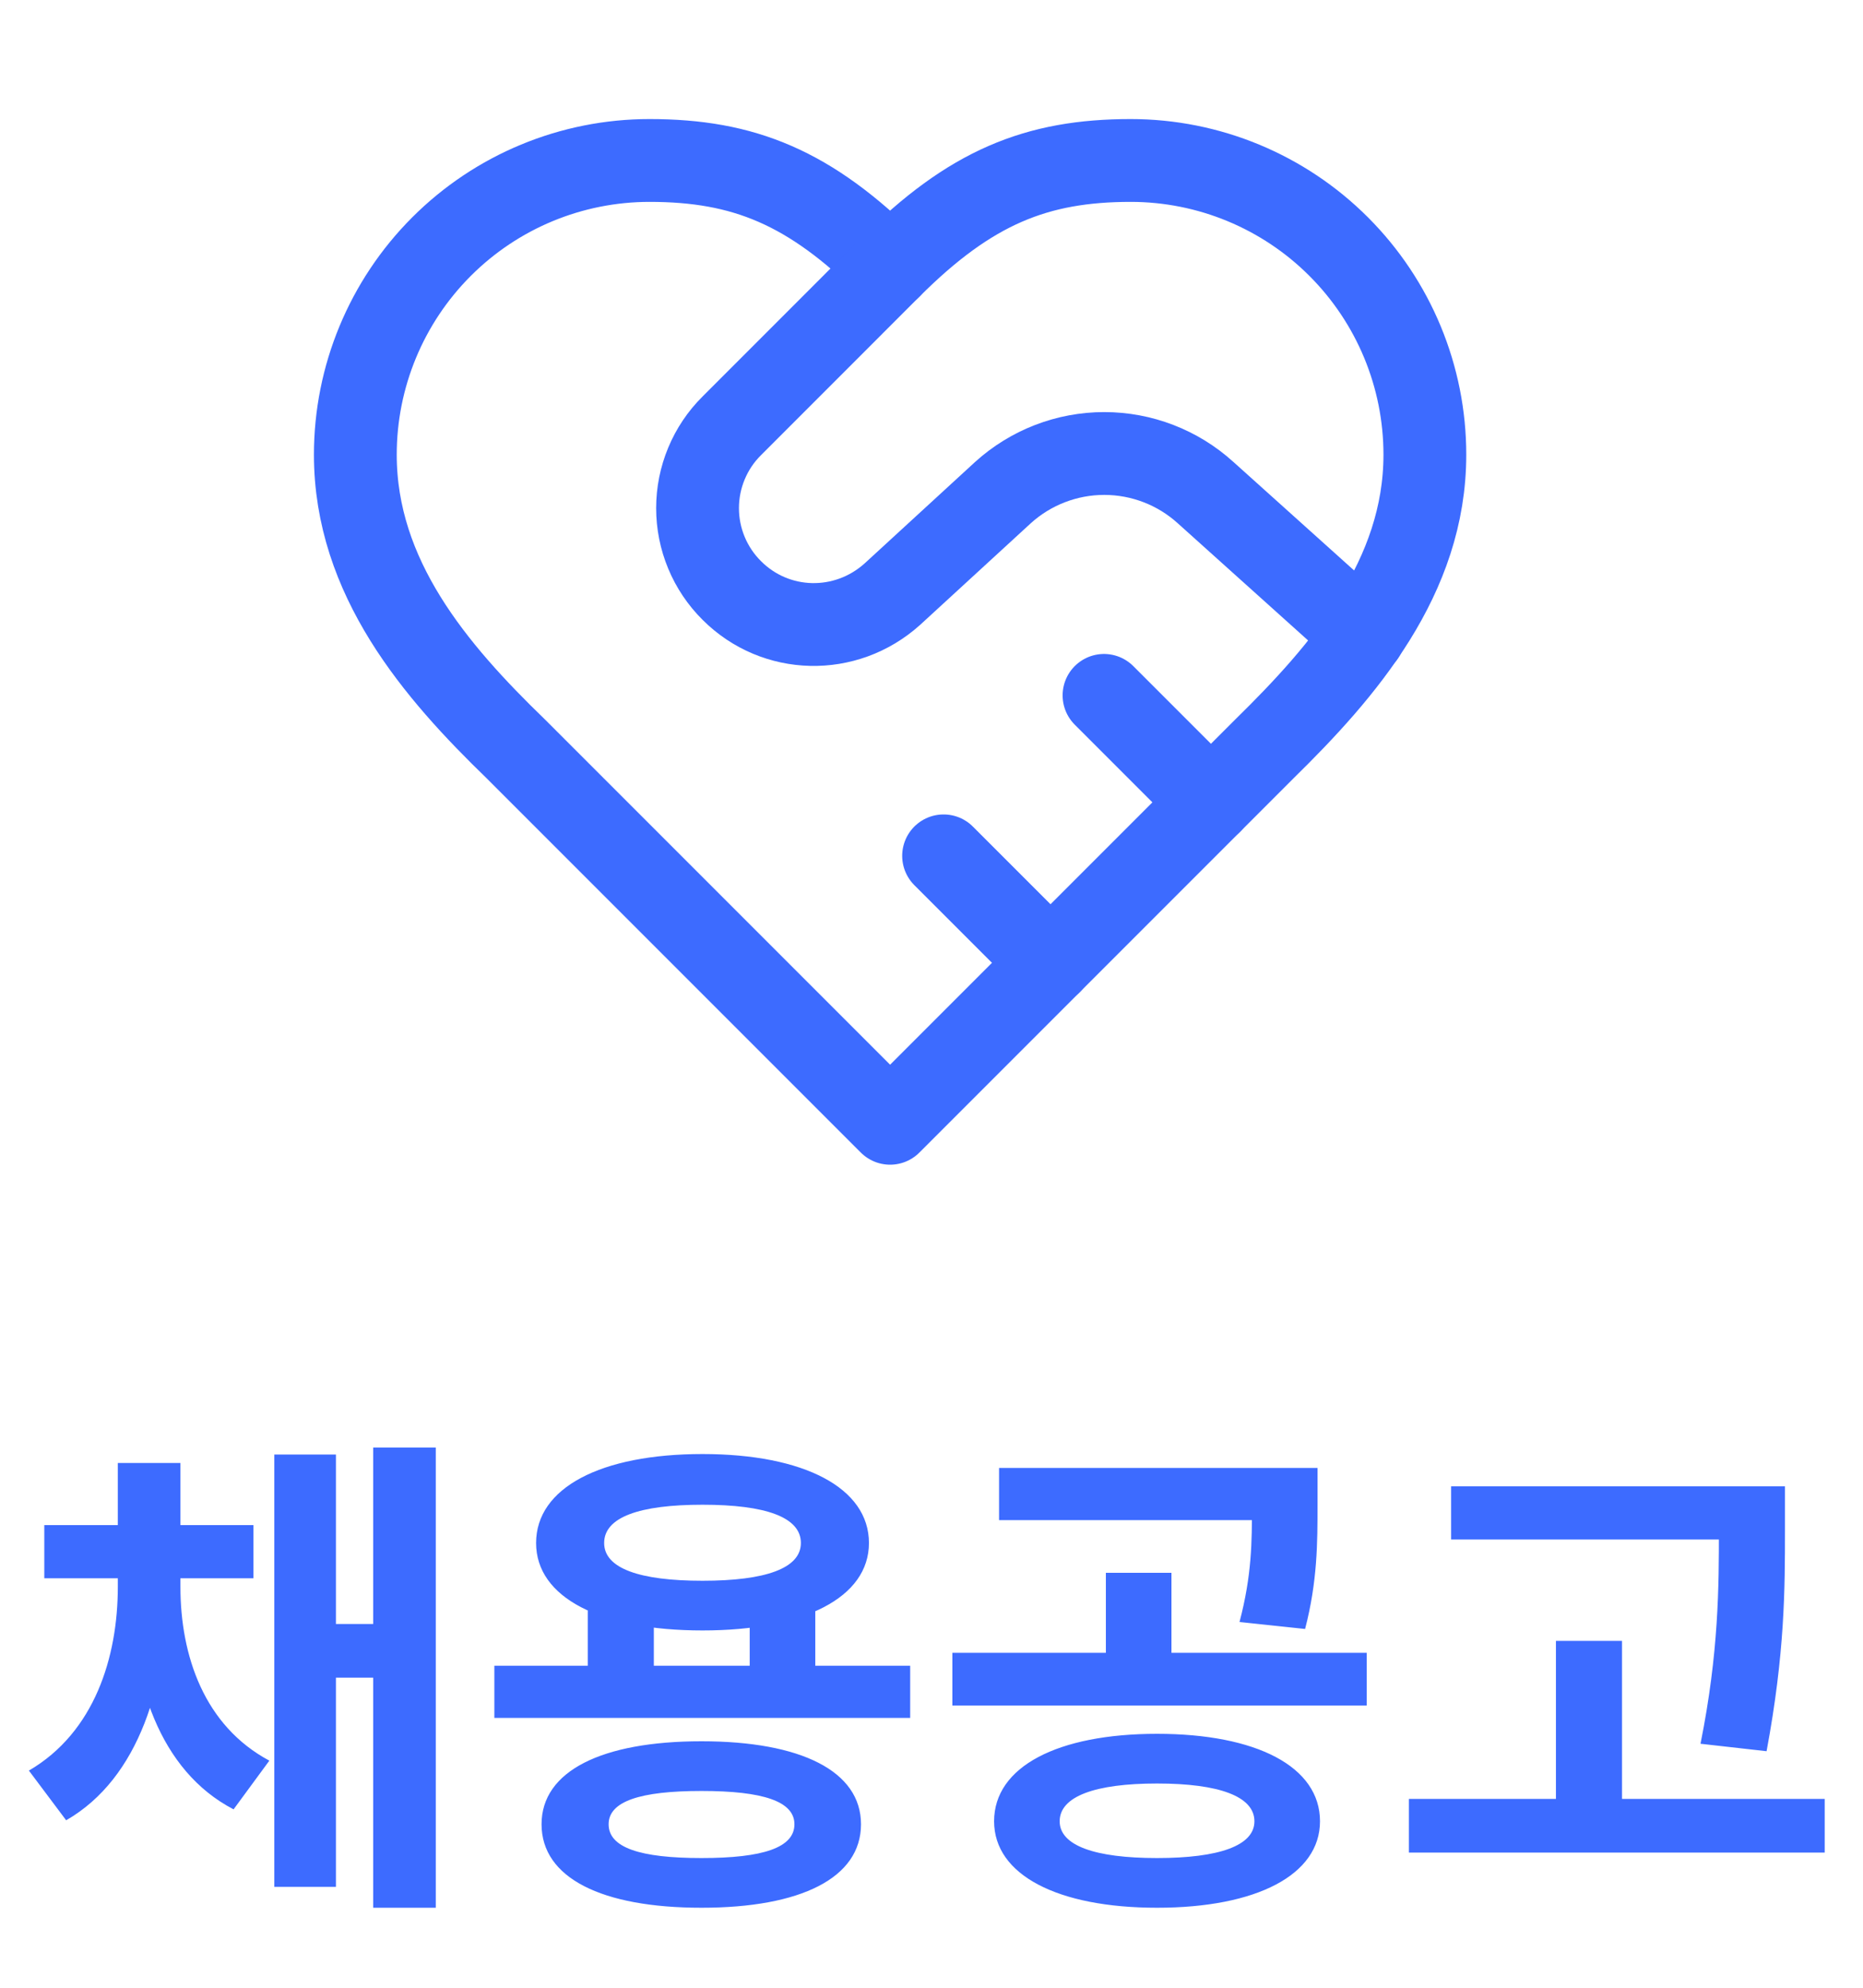 <svg width="45" height="48" viewBox="0 0 45 48" fill="none" xmlns="http://www.w3.org/2000/svg">
  <path d="M30.542 18.083C32.466 16.198 34.417 13.937 34.417 10.979C34.417 9.095 33.668 7.288 32.336 5.956C31.004 4.623 29.197 3.875 27.312 3.875C25.039 3.875 23.438 4.521 21.5 6.458C19.562 4.521 17.961 3.875 15.688 3.875C13.803 3.875 11.996 4.623 10.664 5.956C9.332 7.288 8.583 9.095 8.583 10.979C8.583 13.95 10.521 16.21 12.458 18.083L21.5 27.125L30.542 18.083Z" stroke="#3D6BFF" stroke-width="2" stroke-linecap="round" stroke-linejoin="round"/>
  <path d="M21.5 6.458L17.677 10.282C17.414 10.542 17.206 10.852 17.064 11.194C16.922 11.535 16.849 11.901 16.849 12.271C16.849 12.641 16.922 13.007 17.064 13.348C17.206 13.69 17.414 13.999 17.677 14.26C18.736 15.319 20.428 15.358 21.552 14.35L24.225 11.896C24.896 11.288 25.768 10.951 26.673 10.951C27.578 10.951 28.451 11.288 29.121 11.896L32.944 15.332" stroke="#3D6BFF" stroke-width="2" stroke-linecap="round" stroke-linejoin="round"/>
  <path d="M29.25 19.375L26.667 16.792" stroke="#3D6BFF" stroke-width="2" stroke-linecap="round" stroke-linejoin="round"/>
  <path d="M25.375 23.25L22.792 20.667" stroke="#3D6BFF" stroke-width="2" stroke-linecap="round" stroke-linejoin="round"/>
  <path d="M2.846 38.028H4.046V38.316C4.046 40.62 3.374 42.936 1.598 43.956L0.698 42.756C2.282 41.832 2.846 40.02 2.846 38.316V38.028ZM3.158 38.028H4.358V38.316C4.358 39.984 4.934 41.676 6.506 42.516L5.642 43.692C3.842 42.756 3.158 40.584 3.158 38.316V38.028ZM1.07 36.828H6.122V38.112H1.07V36.828ZM2.846 35.328H4.358V37.86H2.846V35.328ZM9.014 34.956H10.526V46.068H9.014V34.956ZM7.682 39.216H9.53V40.512H7.682V39.216ZM6.626 35.124H8.114V45.564H6.626V35.124ZM14.197 38.676H15.793V40.716H14.197V38.676ZM18.109 38.676H19.693V40.716H18.109V38.676ZM11.941 40.224H21.985V41.484H11.941V40.224ZM16.945 42.048C19.345 42.048 20.797 42.768 20.797 44.052C20.797 45.348 19.345 46.068 16.945 46.068C14.533 46.068 13.081 45.348 13.081 44.052C13.081 42.768 14.533 42.048 16.945 42.048ZM16.945 43.248C15.457 43.248 14.701 43.5 14.701 44.052C14.701 44.616 15.457 44.868 16.945 44.868C18.433 44.868 19.189 44.616 19.189 44.052C19.189 43.5 18.433 43.248 16.945 43.248ZM16.969 35.112C19.417 35.112 20.989 35.928 20.989 37.26C20.989 38.58 19.417 39.372 16.969 39.372C14.509 39.372 12.949 38.58 12.949 37.26C12.949 35.928 14.509 35.112 16.969 35.112ZM16.969 36.336C15.445 36.336 14.593 36.636 14.593 37.26C14.593 37.872 15.445 38.172 16.969 38.172C18.493 38.172 19.345 37.872 19.345 37.26C19.345 36.636 18.493 36.336 16.969 36.336ZM27.948 41.868C30.348 41.868 31.884 42.66 31.884 43.98C31.884 45.276 30.348 46.068 27.948 46.068C25.548 46.068 24.012 45.276 24.012 43.98C24.012 42.66 25.548 41.868 27.948 41.868ZM27.948 43.068C26.448 43.068 25.596 43.38 25.596 43.98C25.596 44.568 26.448 44.868 27.948 44.868C29.448 44.868 30.3 44.568 30.3 43.98C30.3 43.38 29.448 43.068 27.948 43.068ZM24.132 35.448H31.164V36.708H24.132V35.448ZM23.004 39.912H33.012V41.184H23.004V39.912ZM26.712 37.98H28.296V40.236H26.712V37.98ZM30.24 35.448H31.824V36.36C31.824 37.236 31.824 38.184 31.524 39.336L29.94 39.168C30.24 38.028 30.24 37.224 30.24 36.36V35.448ZM35.051 35.892H42.095V37.176H35.051V35.892ZM34.031 43.44H44.075V44.736H34.031V43.44ZM37.583 39.624H39.179V44.076H37.583V39.624ZM41.519 35.892H43.115V36.96C43.115 38.352 43.115 39.912 42.671 42.288L41.075 42.108C41.519 39.9 41.519 38.292 41.519 36.96V35.892Z" fill="#3D6BFF"/>
</svg>

